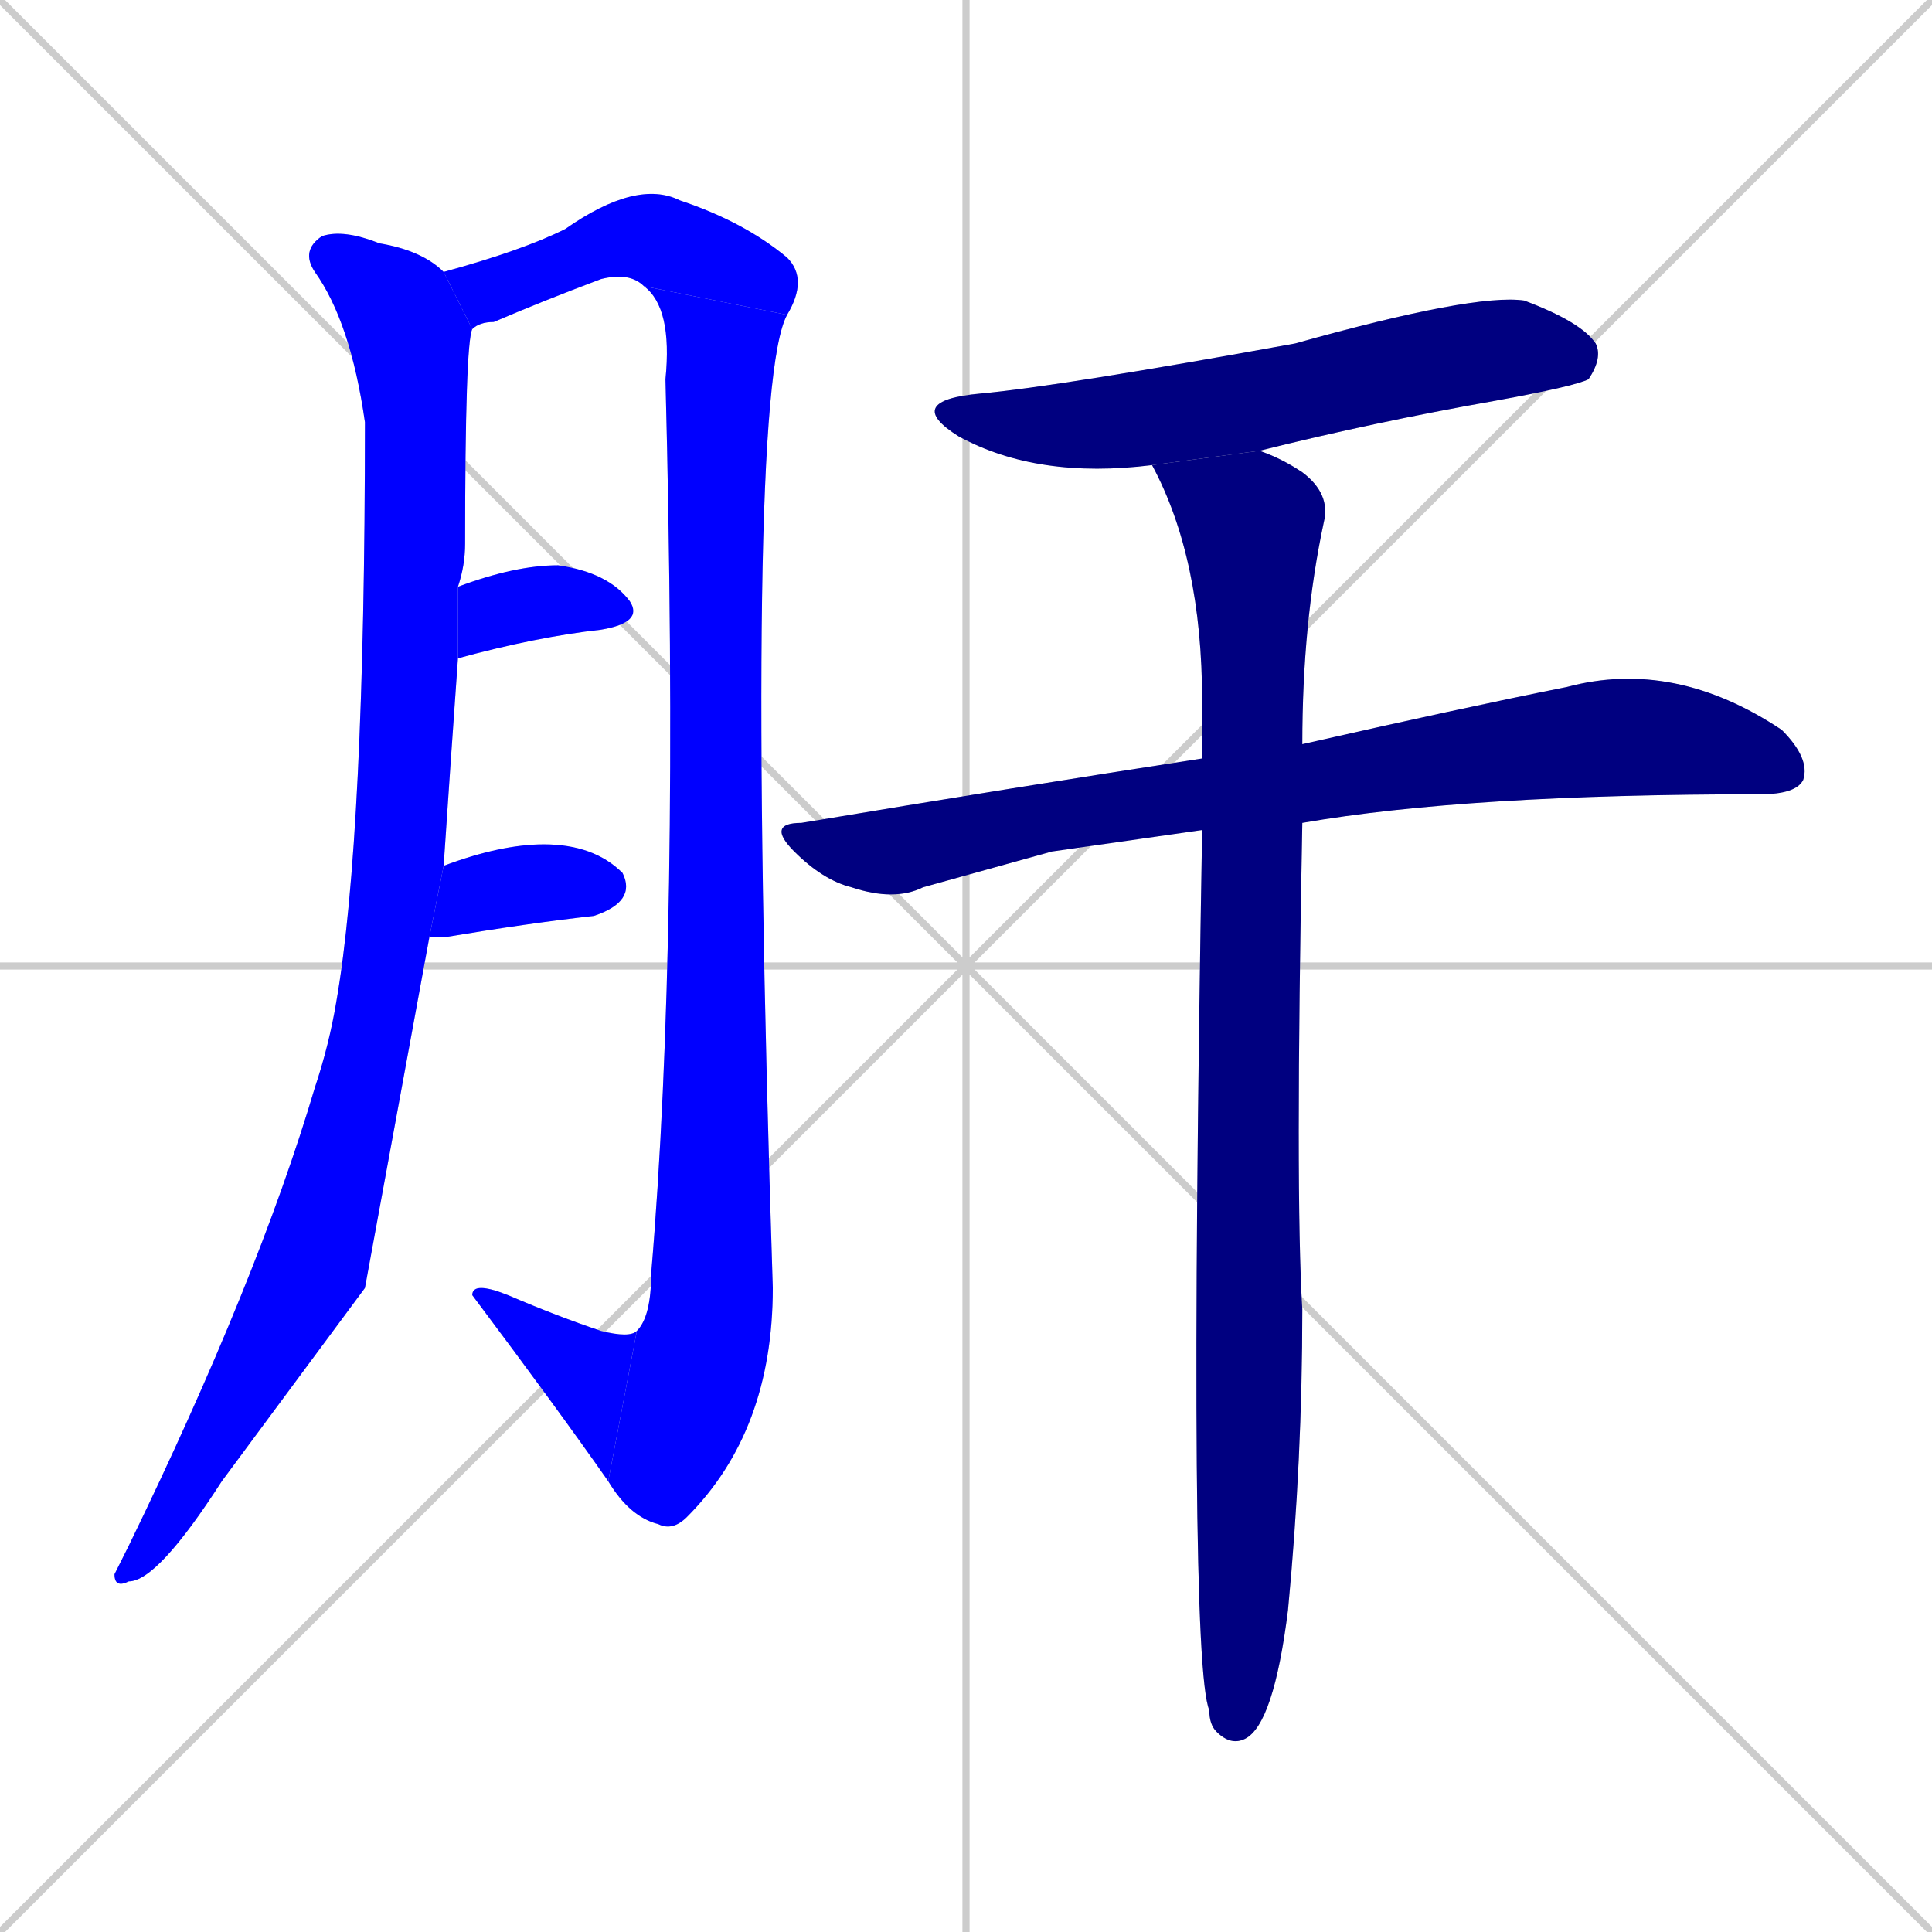 <svg xmlns="http://www.w3.org/2000/svg" xmlns:xlink="http://www.w3.org/1999/xlink" width="270" height="270"><defs><clipPath id="clip-mask-1"><rect x="16" y="32" width="50" height="190"><animate attributeName="y" from="-158" to="32" dur="0.704" begin="0; animate9.end + 1" id="animate1" fill="freeze"/></rect></clipPath><clipPath id="clip-mask-2"><rect x="62" y="25" width="51" height="21"><set attributeName="x" to="11" begin="0; animate9.end + 1" /><animate attributeName="x" from="11" to="62" dur="0.189" begin="animate1.end + 0.5" id="animate2" fill="freeze"/></rect></clipPath><clipPath id="clip-mask-3"><rect x="85" y="40" width="25" height="174"><set attributeName="y" to="-134" begin="0; animate9.end + 1" /><animate attributeName="y" from="-134" to="40" dur="0.644" begin="animate2.end" id="animate3" fill="freeze"/></rect></clipPath><clipPath id="clip-mask-4"><rect x="66" y="179" width="23" height="28"><set attributeName="x" to="89" begin="0; animate9.end + 1" /><animate attributeName="x" from="89" to="66" dur="0.085" begin="animate3.end" id="animate4" fill="freeze"/></rect></clipPath><clipPath id="clip-mask-5"><rect x="64" y="79" width="26" height="13"><set attributeName="x" to="38" begin="0; animate9.end + 1" /><animate attributeName="x" from="38" to="64" dur="0.096" begin="animate4.end + 0.5" id="animate5" fill="freeze"/></rect></clipPath><clipPath id="clip-mask-6"><rect x="60" y="118" width="29" height="13"><set attributeName="x" to="31" begin="0; animate9.end + 1" /><animate attributeName="x" from="31" to="60" dur="0.107" begin="animate5.end + 0.5" id="animate6" fill="freeze"/></rect></clipPath><clipPath id="clip-mask-7"><rect x="126" y="41" width="98" height="26"><set attributeName="x" to="28" begin="0; animate9.end + 1" /><animate attributeName="x" from="28" to="126" dur="0.363" begin="animate6.end + 0.5" id="animate7" fill="freeze"/></rect></clipPath><clipPath id="clip-mask-8"><rect x="107" y="92" width="146" height="34"><set attributeName="x" to="-39" begin="0; animate9.end + 1" /><animate attributeName="x" from="-39" to="107" dur="0.541" begin="animate7.end + 0.5" id="animate8" fill="freeze"/></rect></clipPath><clipPath id="clip-mask-9"><rect x="161" y="63" width="25" height="181"><set attributeName="y" to="-118" begin="0; animate9.end + 1" /><animate attributeName="y" from="-118" to="63" dur="0.670" begin="animate8.end + 0.5" id="animate9" fill="freeze"/></rect></clipPath></defs><path d="M 0 0 L 270 270 M 270 0 L 0 270 M 135 0 L 135 270 M 0 135 L 270 135" stroke="#CCCCCC" /><path d="M 51 180 L 31 207 Q 22 221 18 221 Q 16 222 16 220 Q 17 218 18 216 Q 36 179 44 152 Q 46 146 47 140 Q 51 117 51 59 Q 49 45 44 38 Q 42 35 45 33 Q 48 32 53 34 Q 59 35 62 38 L 66 46 Q 65 48 65 76 Q 65 79 64 82 L 64 92 Q 63 106 62 121 L 60 131" fill="#CCCCCC"/><path d="M 62 38 Q 73 35 79 32 Q 89 25 95 28 Q 104 31 110 36 Q 113 39 110 44 L 90 40 Q 88 38 84 39 Q 76 42 69 45 Q 67 45 66 46" fill="#CCCCCC"/><path d="M 110 44 Q 104 55 108 180 Q 108 200 96 212 Q 94 214 92 213 Q 88 212 85 207 L 89 186 Q 91 184 91 178 Q 95 131 93 53 Q 94 43 90 40" fill="#CCCCCC"/><path d="M 85 207 Q 78 197 66 181 Q 66 179 71 181 Q 78 184 84 186 Q 88 187 89 186" fill="#CCCCCC"/><path d="M 64 82 Q 72 79 78 79 Q 85 80 88 84 Q 90 87 84 88 Q 75 89 64 92" fill="#CCCCCC"/><path d="M 62 121 Q 70 118 76 118 Q 83 118 87 122 Q 89 126 83 128 Q 74 129 62 131 Q 61 131 60 131" fill="#CCCCCC"/><path d="M 161 65 Q 145 67 134 61 Q 126 56 137 55 Q 148 54 181 48 Q 206 41 213 42 Q 221 45 223 48 Q 224 50 222 53 Q 220 54 209 56 Q 192 59 176 63" fill="#CCCCCC"/><path d="M 147 119 L 129 124 Q 125 126 119 124 Q 115 123 111 119 Q 107 115 112 115 Q 142 110 168 106 L 182 104 Q 204 99 219 96 Q 234 92 249 102 Q 253 106 252 109 Q 251 111 246 111 Q 205 111 182 115 L 168 116" fill="#CCCCCC"/><path d="M 168 106 Q 168 102 168 98 Q 168 78 161 65 L 176 63 Q 179 64 182 66 Q 186 69 185 73 Q 182 87 182 104 L 182 115 Q 181 167 182 183 Q 182 204 180 225 Q 178 241 174 243 Q 172 244 170 242 Q 169 241 169 239 Q 166 232 168 116" fill="#CCCCCC"/><path d="M 51 180 L 31 207 Q 22 221 18 221 Q 16 222 16 220 Q 17 218 18 216 Q 36 179 44 152 Q 46 146 47 140 Q 51 117 51 59 Q 49 45 44 38 Q 42 35 45 33 Q 48 32 53 34 Q 59 35 62 38 L 66 46 Q 65 48 65 76 Q 65 79 64 82 L 64 92 Q 63 106 62 121 L 60 131" fill="#0000ff" clip-path="url(#clip-mask-1)" /><path d="M 62 38 Q 73 35 79 32 Q 89 25 95 28 Q 104 31 110 36 Q 113 39 110 44 L 90 40 Q 88 38 84 39 Q 76 42 69 45 Q 67 45 66 46" fill="#0000ff" clip-path="url(#clip-mask-2)" /><path d="M 110 44 Q 104 55 108 180 Q 108 200 96 212 Q 94 214 92 213 Q 88 212 85 207 L 89 186 Q 91 184 91 178 Q 95 131 93 53 Q 94 43 90 40" fill="#0000ff" clip-path="url(#clip-mask-3)" /><path d="M 85 207 Q 78 197 66 181 Q 66 179 71 181 Q 78 184 84 186 Q 88 187 89 186" fill="#0000ff" clip-path="url(#clip-mask-4)" /><path d="M 64 82 Q 72 79 78 79 Q 85 80 88 84 Q 90 87 84 88 Q 75 89 64 92" fill="#0000ff" clip-path="url(#clip-mask-5)" /><path d="M 62 121 Q 70 118 76 118 Q 83 118 87 122 Q 89 126 83 128 Q 74 129 62 131 Q 61 131 60 131" fill="#0000ff" clip-path="url(#clip-mask-6)" /><path d="M 161 65 Q 145 67 134 61 Q 126 56 137 55 Q 148 54 181 48 Q 206 41 213 42 Q 221 45 223 48 Q 224 50 222 53 Q 220 54 209 56 Q 192 59 176 63" fill="#000080" clip-path="url(#clip-mask-7)" /><path d="M 147 119 L 129 124 Q 125 126 119 124 Q 115 123 111 119 Q 107 115 112 115 Q 142 110 168 106 L 182 104 Q 204 99 219 96 Q 234 92 249 102 Q 253 106 252 109 Q 251 111 246 111 Q 205 111 182 115 L 168 116" fill="#000080" clip-path="url(#clip-mask-8)" /><path d="M 168 106 Q 168 102 168 98 Q 168 78 161 65 L 176 63 Q 179 64 182 66 Q 186 69 185 73 Q 182 87 182 104 L 182 115 Q 181 167 182 183 Q 182 204 180 225 Q 178 241 174 243 Q 172 244 170 242 Q 169 241 169 239 Q 166 232 168 116" fill="#000080" clip-path="url(#clip-mask-9)" /></svg>